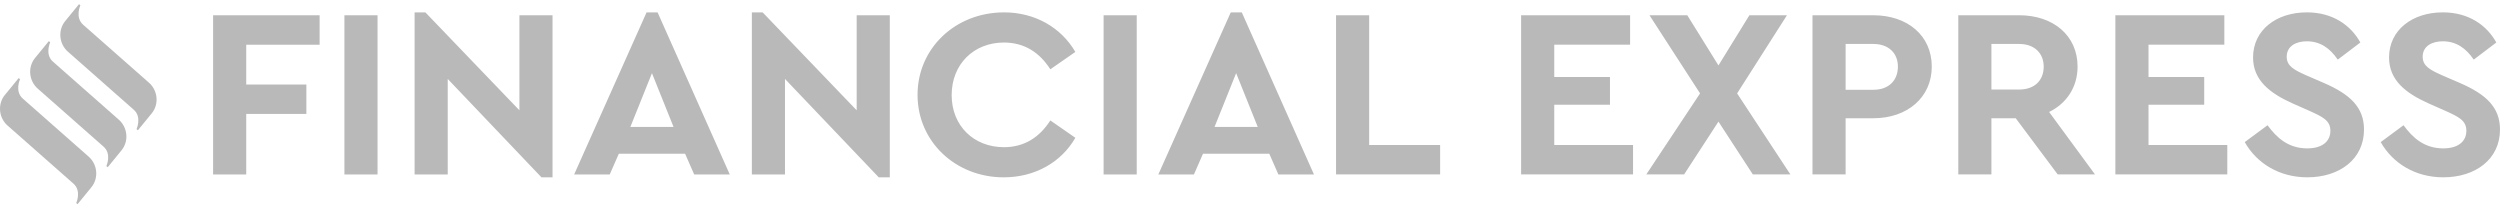<svg width="240" height="20" viewBox="0 0 240 20" fill="none" xmlns="http://www.w3.org/2000/svg">
<path d="M30.683 1.468H20.457V16.748H23.638V10.937H29.411V8.112H23.638V4.292H30.683V1.468ZM36.244 1.468H33.063V16.748H36.244V1.468ZM49.864 1.468V10.589L40.839 1.19H39.802V16.748H42.982V7.579L51.983 17.026H53.043V1.468H49.863H49.864ZM66.641 16.748H70.058L63.13 1.19H62.07L55.118 16.748H58.535L59.407 14.757H65.769L66.641 16.748ZM64.661 12.186H60.514L62.587 7.024L64.661 12.186ZM82.24 1.466V10.588L73.215 1.189H72.178V16.747H75.359V7.578L84.361 17.024H85.421V1.466H82.24ZM96.378 1.189C91.736 1.189 88.084 4.616 88.084 9.107C88.084 13.599 91.736 17.024 96.355 17.024C99.372 17.024 101.892 15.565 103.235 13.228L100.832 11.561C99.795 13.181 98.335 14.13 96.378 14.13C93.48 14.13 91.359 12.07 91.359 9.13C91.359 6.166 93.479 4.083 96.378 4.083C98.335 4.083 99.795 5.032 100.832 6.652L103.235 4.985C101.869 2.646 99.37 1.187 96.378 1.187V1.189ZM109.126 1.466H105.946V16.747H109.126V1.466ZM122.723 16.747H126.14L119.212 1.189H118.152L111.2 16.747H114.617L115.489 14.756H121.851L122.723 16.747ZM120.743 12.185H116.596L118.67 7.023L120.743 12.185ZM131.441 1.465H128.26V16.745H138.252V13.921H131.441V1.465ZM156.489 1.465H146.027V16.745H156.772V13.921H149.209V10.055H154.557V7.393H149.209V4.291H156.489V1.466V1.465ZM171.877 16.745L166.763 8.966L171.547 1.465H167.941L164.972 6.28L161.98 1.465H158.351L163.206 8.966L158.045 16.745H161.674L164.972 11.675L168.272 16.745H171.877ZM179.842 1.465H173.999V16.745H177.179V11.352H179.842C183.117 11.352 185.45 9.338 185.45 6.397C185.45 3.41 183.117 1.465 179.842 1.465ZM179.842 4.22C181.327 4.22 182.199 5.123 182.199 6.396C182.199 7.715 181.327 8.619 179.842 8.619H177.179V4.22H179.842ZM201.12 16.745L196.714 10.749C198.387 9.938 199.447 8.364 199.447 6.396C199.447 3.409 197.115 1.464 193.839 1.464H187.996V16.744H191.176V11.351H193.51L197.539 16.744H201.121L201.12 16.745ZM191.175 4.22H193.838C195.323 4.22 196.195 5.123 196.195 6.396C196.195 7.715 195.323 8.596 193.838 8.596H191.175V4.22ZM213.537 1.465H203.075V16.745H213.82V13.921H206.257V10.055H211.605V7.393H206.257V4.291H213.537V1.466V1.465ZM221.455 1.187C218.532 1.187 216.294 2.877 216.294 5.517C216.294 7.67 217.849 8.92 220.064 9.916L221.737 10.656C222.963 11.212 223.717 11.56 223.717 12.555C223.717 13.619 222.869 14.245 221.502 14.245C219.641 14.245 218.534 13.18 217.685 12.022L215.494 13.642C216.648 15.68 218.816 17.022 221.502 17.022C224.589 17.022 226.945 15.286 226.945 12.438C226.945 10.262 225.555 9.035 223.105 7.969L221.338 7.205C220.207 6.697 219.524 6.326 219.524 5.446C219.524 4.427 220.419 3.964 221.456 3.964C222.728 3.964 223.671 4.612 224.425 5.724L226.593 4.08C225.673 2.413 223.93 1.186 221.456 1.186L221.455 1.187ZM234.509 1.187C231.587 1.187 229.349 2.877 229.349 5.517C229.349 7.67 230.903 8.92 233.118 9.916L234.792 10.656C236.017 11.212 236.771 11.56 236.771 12.555C236.771 13.619 235.923 14.245 234.557 14.245C232.695 14.245 231.588 13.18 230.739 12.022L228.548 13.642C229.702 15.68 231.871 17.022 234.557 17.022C237.643 17.022 240 15.286 240 12.438C240 10.262 238.609 9.035 236.159 7.969L234.391 7.205C233.26 6.697 232.577 6.326 232.577 5.446C232.577 4.427 233.472 3.964 234.509 3.964C235.781 3.964 236.724 4.612 237.478 5.724L239.646 4.08C238.727 2.413 236.983 1.186 234.509 1.186V1.187Z" fill="#B9B9BA"/>
<path d="M6.272 2.008C5.533 2.894 5.662 4.229 6.545 4.986L12.826 10.522C13.649 11.226 13.108 12.394 13.108 12.394L13.237 12.505L14.551 10.9C14.872 10.513 15.03 10.042 15.032 9.573V9.549C15.03 8.944 14.771 8.341 14.28 7.92L7.997 2.386C7.174 1.678 7.716 0.512 7.716 0.512L7.587 0.4L6.273 2.006L6.272 2.008Z" fill="#B9B9BA"/>
<path d="M3.376 5.552C2.637 6.441 2.766 7.776 3.648 8.532L9.93 14.067C10.753 14.773 10.211 15.94 10.211 15.94L10.34 16.053L11.654 14.446C12.392 13.56 12.264 12.223 11.381 11.467L5.099 5.932C4.275 5.225 4.818 4.06 4.818 4.06L4.688 3.949L3.374 5.553L3.376 5.552Z" fill="#B9B9BA"/>
<path d="M0.479 9.099C0.161 9.482 0.003 9.952 0 10.421V10.456C0.003 11.058 0.262 11.658 0.753 12.078L7.035 17.614C7.859 18.321 7.317 19.488 7.317 19.488L7.446 19.6L8.76 17.993C9.498 17.104 9.369 15.769 8.488 15.016L2.205 9.479C1.381 8.772 1.924 7.607 1.924 7.607L1.795 7.494L0.481 9.1L0.479 9.099Z" fill="#B9B9BA"/>
</svg>
